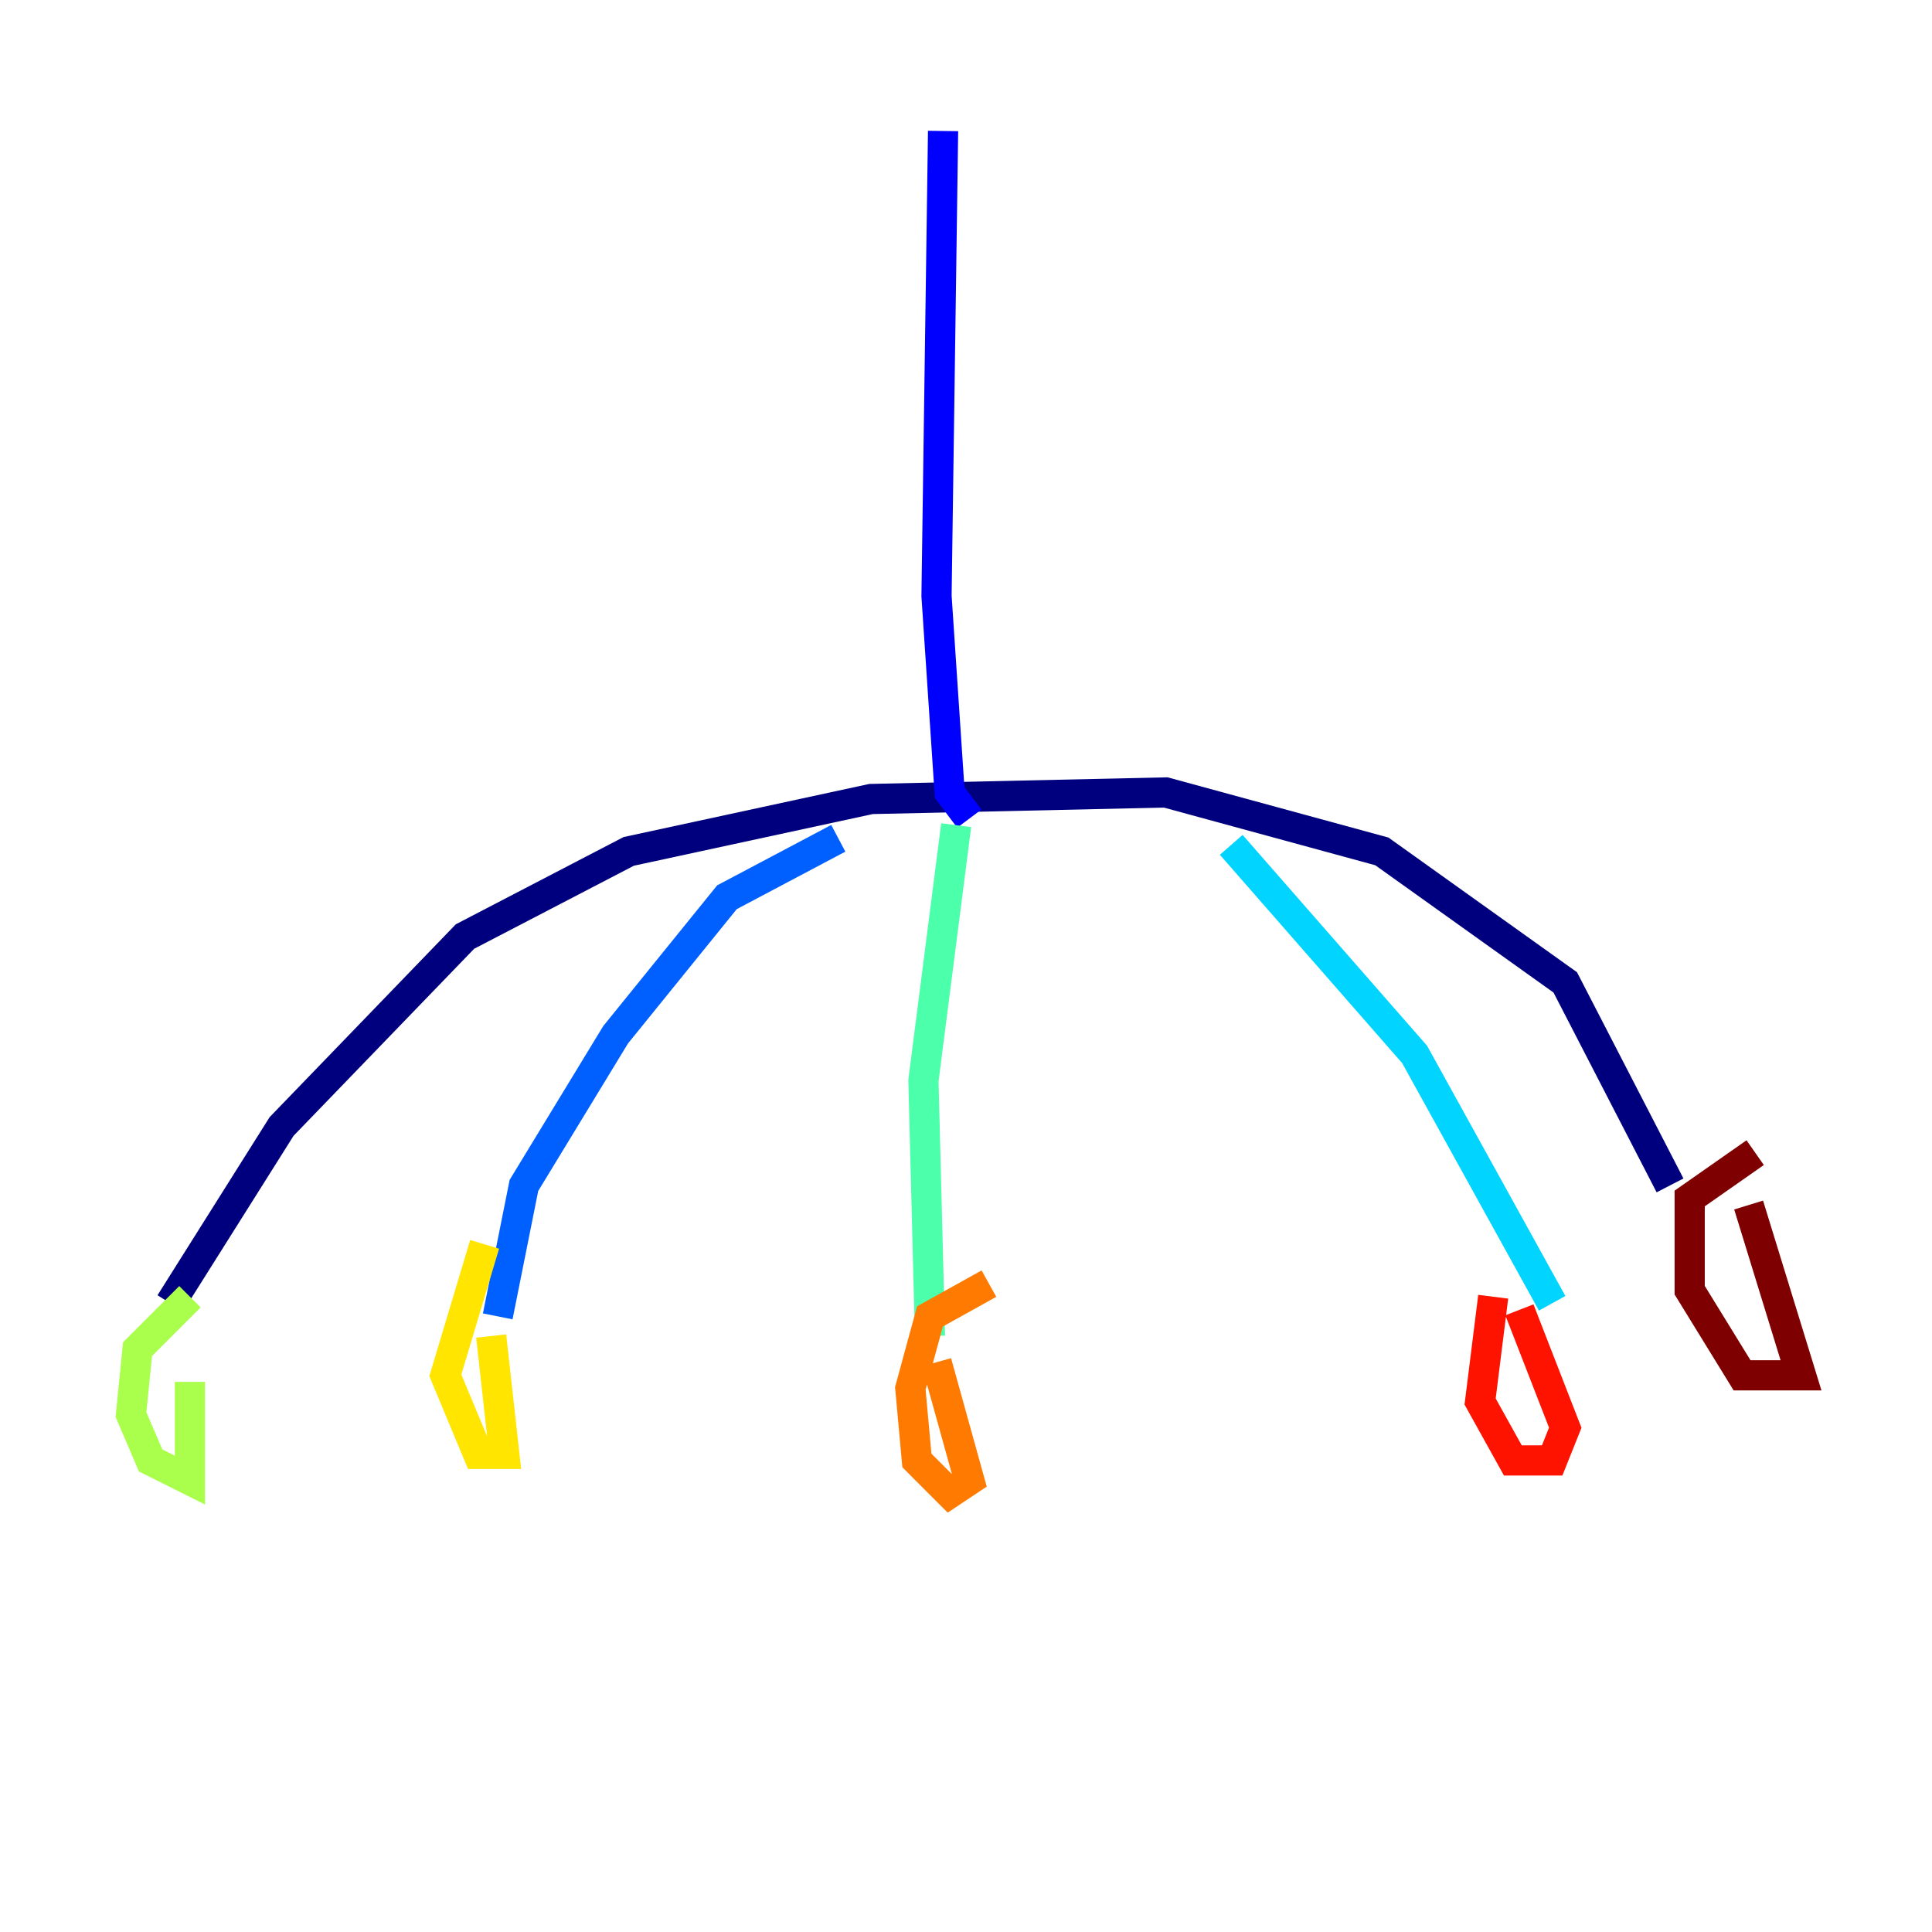 <?xml version="1.0" encoding="utf-8" ?>
<svg baseProfile="tiny" height="128" version="1.2" viewBox="0,0,128,128" width="128" xmlns="http://www.w3.org/2000/svg" xmlns:ev="http://www.w3.org/2001/xml-events" xmlns:xlink="http://www.w3.org/1999/xlink"><defs /><polyline fill="none" points="11.281,86.346 18.658,74.63 30.807,62.047 41.654,56.407 57.709,52.936 77.234,52.502 91.552,56.407 103.702,65.085 110.644,78.536" stroke="#00007f" stroke-width="2" /><polyline fill="none" points="64.217,54.237 62.915,52.502 62.047,39.485 62.481,8.678" stroke="#0000fe" stroke-width="2" /><polyline fill="none" points="55.539,55.539 48.163,59.444 40.786,68.556 34.712,78.536 32.976,87.214" stroke="#0060ff" stroke-width="2" /><polyline fill="none" points="81.573,55.973 93.722,69.858 102.834,86.346" stroke="#00d4ff" stroke-width="2" /><polyline fill="none" points="63.349,54.671 61.18,71.593 61.614,88.515" stroke="#4cffaa" stroke-width="2" /><polyline fill="none" points="12.583,85.912 9.112,89.383 8.678,93.722 9.98,96.759 12.583,98.061 12.583,91.552" stroke="#aaff4c" stroke-width="2" /><polyline fill="none" points="32.108,82.441 29.505,91.119 31.675,96.325 33.41,96.325 32.542,88.515" stroke="#ffe500" stroke-width="2" /><polyline fill="none" points="65.519,85.044 61.614,87.214 60.312,91.986 60.746,96.759 62.915,98.929 64.217,98.061 62.047,90.251" stroke="#ff7a00" stroke-width="2" /><polyline fill="none" points="98.929,85.912 98.061,92.854 100.231,96.759 102.834,96.759 103.702,94.59 100.664,86.78" stroke="#fe1200" stroke-width="2" /><polyline fill="none" points="116.285,76.366 111.946,79.403 111.946,85.478 115.417,91.119 119.322,91.119 115.851,79.837" stroke="#7f0000" stroke-width="2" /></svg>